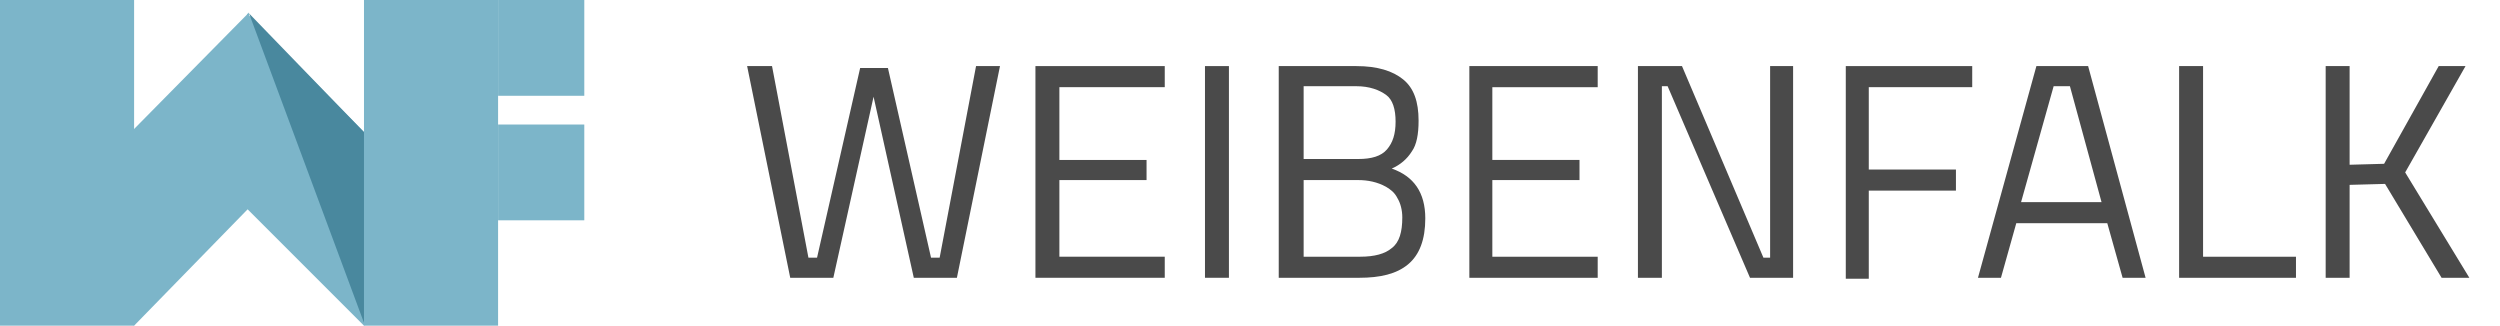 <?xml version="1.0" encoding="utf-8"?>
<!-- Generator: Adobe Illustrator 23.0.1, SVG Export Plug-In . SVG Version: 6.00 Build 0)  -->
<svg version="1.1" id="Lager_1" xmlns="http://www.w3.org/2000/svg" xmlns:xlink="http://www.w3.org/1999/xlink" x="0px" y="0px"
	 viewBox="0 0 261 34" style="enable-background:new 0 0 261 34;" xml:space="preserve">
<style type="text/css">
	.st0{enable-background:new    ;}
	.st1{fill:#4A4A4A;}
	.st2{fill-rule:evenodd;clip-rule:evenodd;fill:#7CB5C9;}
	.st3{fill-rule:evenodd;clip-rule:evenodd;fill:#49889E;}
</style>
<title>Group 7</title>
<desc>Created with Sketch.</desc>
<g id="Group-7" transform="translate(165, 51)">
	<g class="st0">
		<path class="st1" d="M-87-44.1h2.6l3.8,20h0.9l4.5-19.8h2.9l4.5,19.8h0.9l3.8-20h2.5L-65.1-22h-4.5l-4.2-18.9L-78-22h-4.5
			L-87-44.1z"/>
		<path class="st1" d="M-56.9-22v-22.1h13.5v2.2h-11v7.6h9.1v2.1h-9.1v8h11v2.2H-56.9z"/>
		<path class="st1" d="M-39.2-22v-22.1h2.5V-22H-39.2z"/>
		<path class="st1" d="M-31.4-44.1h8c2.2,0,3.8,0.5,4.9,1.4c1.1,0.9,1.6,2.3,1.6,4.3c0,1.4-0.2,2.5-0.7,3.2
			c-0.5,0.8-1.2,1.4-2.1,1.8c2.3,0.8,3.5,2.5,3.5,5.2c0,2.2-0.6,3.8-1.8,4.8s-2.9,1.4-5.1,1.4h-8.4V-44.1z M-23.4-42h-5.5v7.6h5.7
			c1.4,0,2.4-0.3,3-1c0.6-0.7,0.9-1.6,0.9-2.9c0-1.3-0.3-2.3-1-2.8S-22-42-23.4-42z M-23.2-32.2h-5.7v8h5.9c1.5,0,2.6-0.3,3.3-0.9
			c0.8-0.6,1.1-1.7,1.1-3.2c0-0.8-0.2-1.5-0.5-2c-0.3-0.6-0.7-0.9-1.2-1.2C-21.2-32-22.2-32.2-23.2-32.2z"/>
		<path class="st1" d="M-11.6-22v-22.1H1.8v2.2h-11v7.6h9.1v2.1h-9.1v8h11v2.2H-11.6z"/>
		<path class="st1" d="M6-22v-22.1h4.6l8.5,20h0.7v-20h2.4V-22h-4.5L9.1-42H8.5v20H6z"/>
		<path class="st1" d="M27.7-22v-22.1h13.2v2.2H30.1v8.6h9.1v2.2h-9.1v9.2H27.7z"/>
		<path class="st1" d="M41.5-22l6.1-22.1h5.4L59-22h-2.4L55-27.7h-9.5L43.9-22H41.5z M49.4-42L46-29.9h8.4L51.1-42H49.4z"/>
		<path class="st1" d="M74.7-22H62.5v-22.1H65v19.9h9.7V-22z"/>
		<path class="st1" d="M80.3-22h-2.5v-22.1h2.5v10.3l3.6-0.1l5.7-10.2h2.8L86.1-33l6.7,11h-2.9L84-31.8l-3.7,0.1V-22z"/>
	</g>
	<g id="Group" transform="translate(0, 7)">
		<rect id="Rectangle" x="-165" y="-58" class="st2" width="14" height="34"/>
		<polygon id="Rectangle-Copy-3" class="st2" points="-139,-56.7 -139,-36.3 -151,-24 -160.8,-34.6 		"/>
		<polygon id="Rectangle-Copy-4" class="st2" points="-139.2,-56.6 -139.2,-36.2 -127,-24 -117.4,-34.5 		"/>
		<rect id="Rectangle-Copy-5" x="-127" y="-58" class="st2" width="14" height="34"/>
	</g>
	<rect x="-113" y="-51" class="st2" width="9" height="10"/>
	<rect id="Rectangle-Copy-11" x="-113" y="-38" class="st2" width="9" height="10"/>
	<polygon id="Path-3" class="st3" points="-127,-17.3 -139,-49.6 -127,-37.2 	"/>
</g>
</svg>
